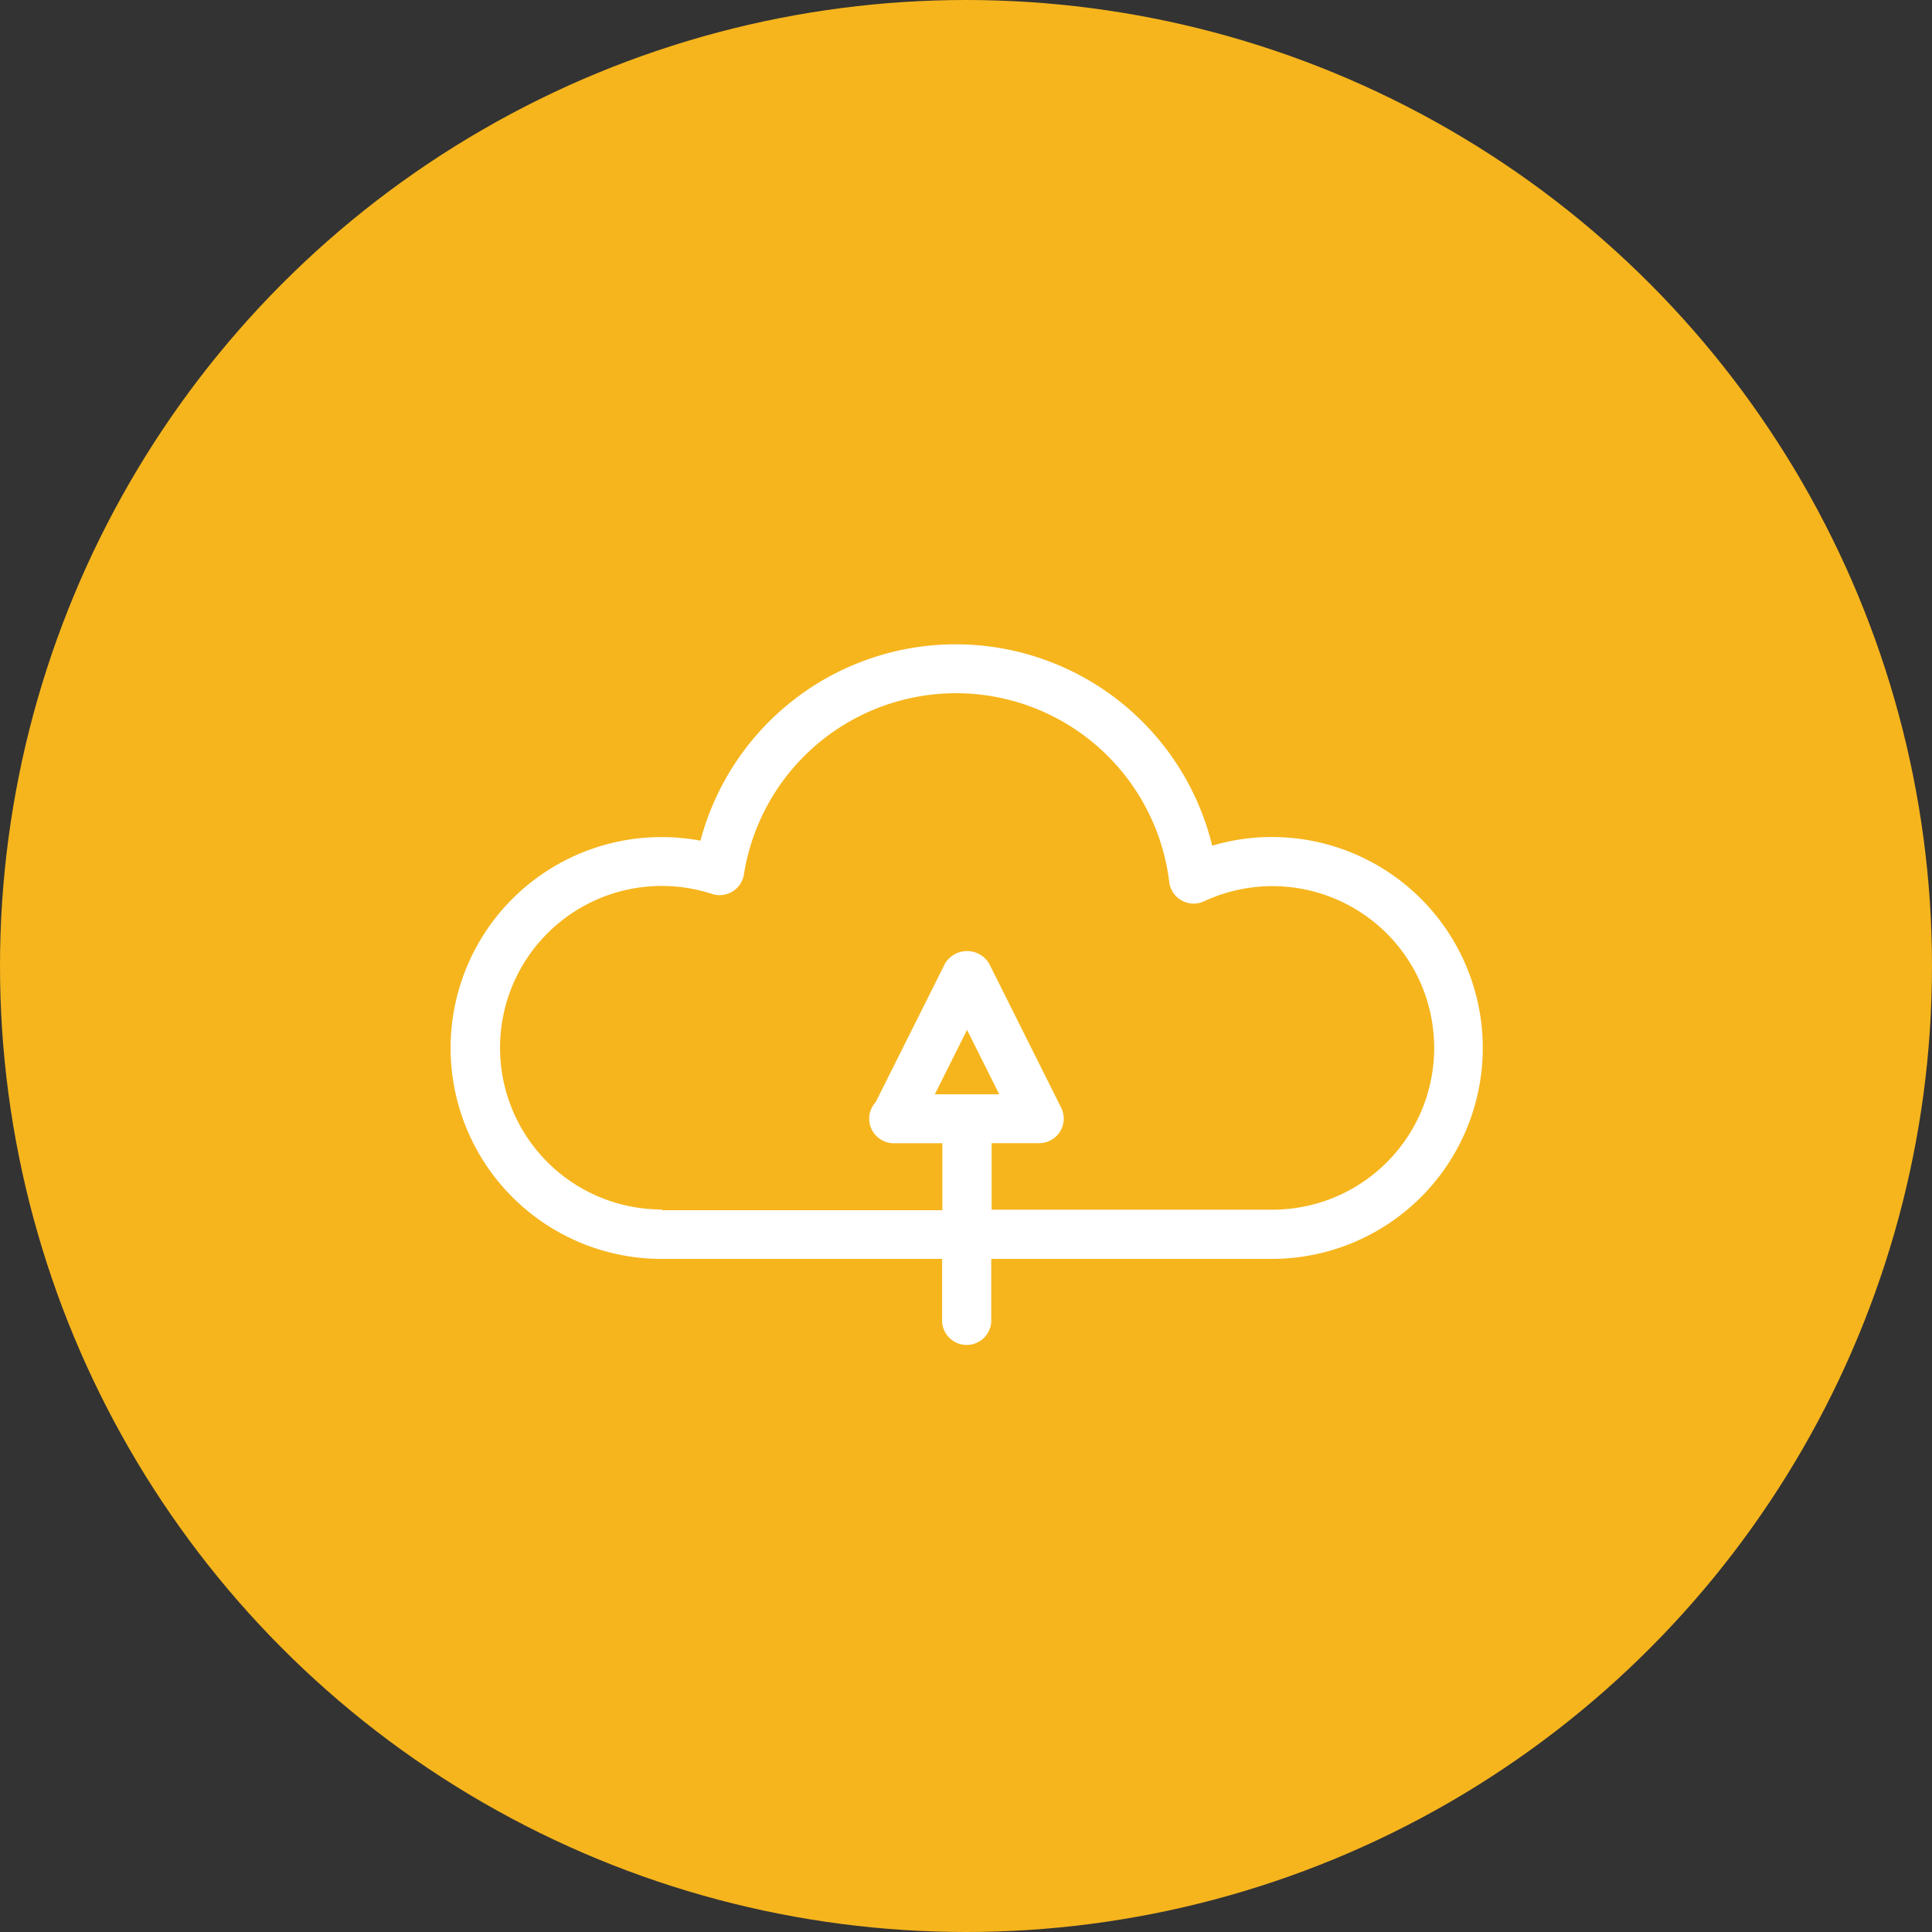 <svg xmlns="http://www.w3.org/2000/svg" width="30" height="30" viewBox="0 0 30 30">
  <rect x="0" y="0" width="30" height="30" fill="#333333" stroke="none"/>
  <g id="Group_12875" data-name="Group 12875" transform="translate(-236 -252)">
    <g id="Group_12927" data-name="Group 12927">
      <circle id="Ellipse_63" data-name="Ellipse 63" cx="15" cy="15" r="15" transform="translate(236 252)" fill="#f6b51d"/>
      <path id="noun-update-2113782" d="M108.261,116.306a3.284,3.284,0,0,1,.6.056,4.1,4.1,0,0,1,7.946.078,3.242,3.242,0,0,1,.926-.135,3.275,3.275,0,1,1,0,6.551h-4.357v.974a.382.382,0,0,1-.763,0v-.974h-4.357a3.275,3.275,0,1,1,0-6.55ZM113.5,120.3l-.5-1-.5,1h1Zm-5.239,1.8h4.356V121.06h-.754a.382.382,0,0,1-.382-.382.377.377,0,0,1,.1-.255l1.078-2.155a.4.4,0,0,1,.683,0l1.119,2.239a.381.381,0,0,1-.341.552h-.738v1.033h4.356a2.512,2.512,0,1,0-1.059-4.788.382.382,0,0,1-.539-.3,3.335,3.335,0,0,0-6.605-.115.382.382,0,0,1-.495.3,2.512,2.512,0,1,0-.779,4.9Z" transform="translate(138.016 148.692)" fill="#fff"/>
    </g>
  </g>
</svg>
